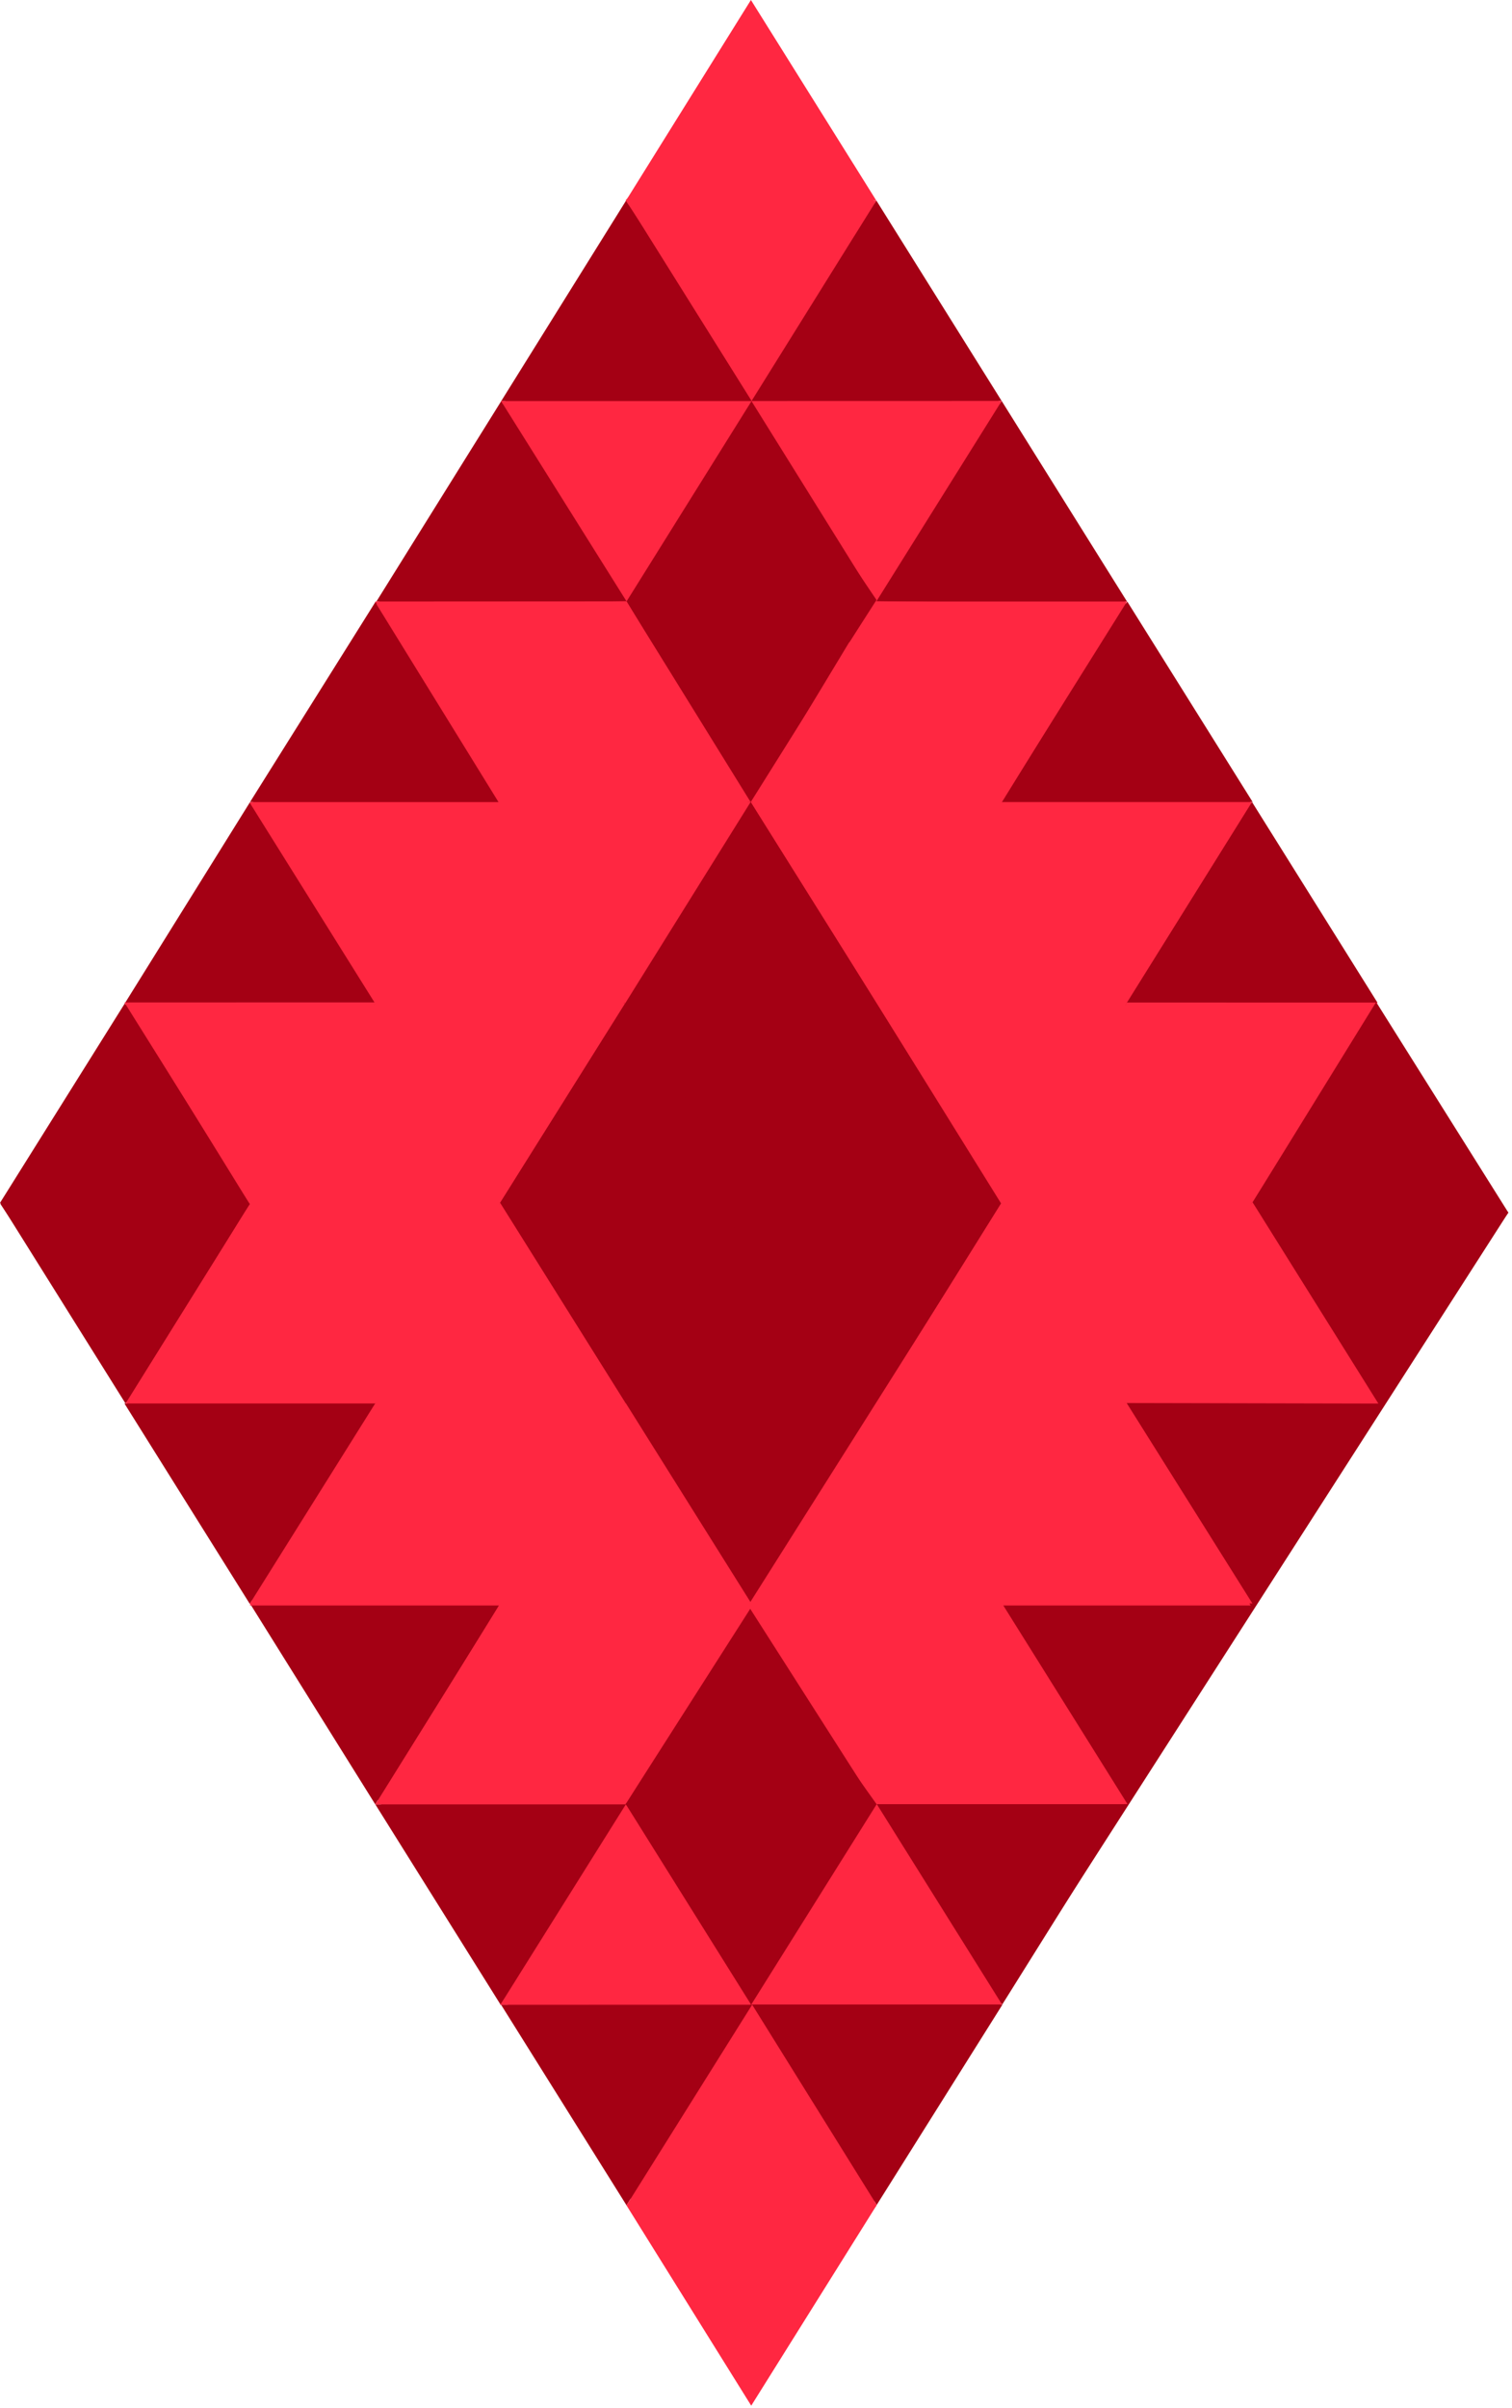 <svg width="179" height="285" viewBox="0 0 179 285" fill="none" xmlns="http://www.w3.org/2000/svg">
<path d="M89.066 1L0.066 142.4L89.066 283L178.566 143.5L89.066 1Z" fill="#A40014"/>
<path d="M74.187 71.177L59.348 47.452L44.566 71.177H74.187Z" fill="#A40014"/>
<path d="M103.736 71.191L88.97 47.457L74.16 71.182L103.736 71.191Z" fill="#A40014"/>
<path d="M103.736 23.725L88.899 0L74.117 23.725H103.736Z" fill="#FF2741"/>
<path d="M133.426 71.193L118.583 47.448L103.734 71.193H133.426Z" fill="#A40014"/>
<path d="M118.583 47.452L103.746 23.727L88.965 47.452H118.583Z" fill="#A40014"/>
<path d="M88.986 47.441L74.178 71.169L59.305 47.441H88.986Z" fill="#FF2741"/>
<path d="M118.587 47.448L103.739 71.191L88.957 47.455L118.587 47.448Z" fill="#FF2741"/>
<path d="M118.578 94.928L103.734 71.19L88.859 94.92L118.578 94.928Z" fill="#FF2741"/>
<path d="M59.316 94.915L44.472 71.19L29.598 94.92L59.316 94.915Z" fill="#A40014"/>
<path d="M88.976 94.916L74.185 71.17L59.258 94.92L88.976 94.916Z" fill="#FF2741"/>
<path d="M148.298 94.915L133.454 71.19L118.566 94.92L148.298 94.915Z" fill="#A40014"/>
<path d="M118.55 94.921L103.724 118.655L88.867 94.921H118.55Z" fill="#FF2741"/>
<path d="M133.417 71.19L118.568 94.915L103.734 71.19H133.417Z" fill="#FF2741"/>
<path d="M103.752 23.727L88.973 47.452L74.129 23.727H103.752Z" fill="#FF2741"/>
<path d="M103.735 71.192L88.864 94.921L74.176 71.18L103.735 71.192Z" fill="#A40014"/>
<path d="M103.753 118.662L88.868 94.919L74.008 118.753L103.753 118.662Z" fill="#A40014"/>
<path d="M103.726 118.654L88.929 142.219L74.008 118.752L103.726 118.654Z" fill="#A40014"/>
<path d="M103.855 166.1L88.925 142.22L74.074 166.036L103.855 166.1Z" fill="#A40014"/>
<path d="M103.784 166.027L88.96 189.779L74.074 166.036L103.784 166.027Z" fill="#A40014"/>
<path d="M163.087 118.642L148.25 142.367L133.406 118.642H163.087Z" fill="#FF2741"/>
<path d="M74.005 118.752L59.263 94.916L44.473 118.648L74.005 118.752Z" fill="#FF2741"/>
<path d="M74.009 118.752L59.216 142.335L44.441 118.612L74.009 118.752Z" fill="#FF2741"/>
<path d="M88.864 94.911L74.005 118.752L59.184 94.921L88.864 94.911Z" fill="#FF2741"/>
<path d="M59.31 94.921L44.486 118.655L29.629 94.921H59.31Z" fill="#FF2741"/>
<path d="M44.511 118.662L29.601 94.919L14.766 118.753L44.511 118.662Z" fill="#A40014"/>
<path d="M88.967 142.227L74.014 118.739L59.215 142.336L88.967 142.227Z" fill="#A40014"/>
<path d="M29.613 142.411L14.779 118.739L0.008 142.336L29.613 142.411Z" fill="#A40014"/>
<path d="M44.493 118.627L29.574 142.356L14.73 118.631L44.493 118.627Z" fill="#FF2741"/>
<path d="M44.413 166.087L29.574 189.812L14.73 166.087H44.413Z" fill="#A40014"/>
<path d="M59.233 142.337L44.455 118.63L29.578 142.337H59.233Z" fill="#FF2741"/>
<path d="M148.228 94.916L133.439 118.641L118.547 94.916H148.228Z" fill="#FF2741"/>
<path d="M133.447 118.645L118.55 94.889L103.727 118.64L133.447 118.645Z" fill="#FF2741"/>
<path d="M163.067 118.646L148.227 94.921L133.426 118.642L163.067 118.646Z" fill="#A40014"/>
<path d="M133.443 118.642L118.57 142.367L103.727 118.642H133.443Z" fill="#FF2741"/>
<path d="M177.688 142.339L163.094 166.091L148.25 142.277L177.688 142.339Z" fill="#A40014"/>
<path d="M118.541 142.322L103.72 118.617L88.918 142.229L118.541 142.322Z" fill="#A40014"/>
<path d="M177.647 142.332L162.897 118.616L148.297 142.278L177.647 142.332Z" fill="#A40014"/>
<path d="M74.095 166.086L59.216 142.33L44.414 166.086H74.095Z" fill="#FF2741"/>
<path d="M44.54 166.086L29.661 142.33L14.859 166.086H44.54Z" fill="#FF2741"/>
<path d="M74.097 166.087L59.258 189.81L44.414 166.085L74.097 166.087Z" fill="#FF2741"/>
<path d="M59.254 189.812L44.417 166.087L29.547 189.828L59.254 189.812Z" fill="#FF2741"/>
<path d="M88.961 189.778L74.077 166.04L59.227 189.803L88.961 189.778Z" fill="#FF2741"/>
<path d="M88.961 189.776L74.044 213.533L59.145 189.752L88.961 189.776Z" fill="#FF2741"/>
<path d="M103.797 213.502L88.96 189.777L74.043 213.534L103.797 213.502Z" fill="#A40014"/>
<path d="M133.46 166.03L118.621 189.755L103.777 166.03H133.46Z" fill="#FF2741"/>
<path d="M118.644 189.778L103.798 213.501L88.957 189.778H118.644Z" fill="#FF2741"/>
<path d="M148.328 189.778L133.479 213.501L118.645 189.778H148.328Z" fill="#A40014"/>
<path d="M118.643 189.777L103.775 166.027L88.957 189.787L118.643 189.777Z" fill="#FF2741"/>
<path d="M148.307 189.761L133.405 166.036L118.598 189.777L148.307 189.761Z" fill="#FF2741"/>
<path d="M163.108 166.036L148.271 189.761L133.387 166.036H163.108Z" fill="#A40014"/>
<path d="M133.481 213.506L118.642 189.778L103.691 213.506H133.481Z" fill="#FF2741"/>
<path d="M103.797 213.501L88.934 237.255L74.09 213.528L103.797 213.501Z" fill="#A40014"/>
<path d="M103.799 260.939L88.935 284.693L74.137 260.939H103.799Z" fill="#FF2741"/>
<path d="M74.111 213.53L59.273 237.255L44.43 213.53H74.111Z" fill="#A40014"/>
<path d="M88.932 237.256L74.095 213.528L59.223 237.271L88.932 237.256Z" fill="#FF2741"/>
<path d="M133.482 213.508L118.645 237.233L103.801 213.508H133.482Z" fill="#A40014"/>
<path d="M118.633 237.226L103.796 213.501L88.926 237.244L118.633 237.226Z" fill="#FF2741"/>
<path d="M148.276 142.35L133.437 118.625L118.566 142.366L148.276 142.35Z" fill="#FF2741"/>
<path d="M88.931 142.22L74.074 166.04L59.215 142.335L88.931 142.22Z" fill="#A40014"/>
<path d="M163.18 166.1L148.25 142.22L133.387 166.036L163.18 166.1Z" fill="#FF2741"/>
<path d="M133.466 166.03L118.587 142.273L103.785 166.027L133.466 166.03Z" fill="#FF2741"/>
<path d="M148.251 142.22L133.394 166.04L118.535 142.335L148.251 142.22Z" fill="#FF2741"/>
<path d="M118.551 142.322L103.77 166L88.926 142.22L118.551 142.322Z" fill="#A40014"/>
<path d="M59.222 142.34L44.413 166.087L29.559 142.34H59.222Z" fill="#FF2741"/>
<path d="M29.612 142.411L14.855 166.087L0 142.331L29.612 142.411Z" fill="#A40014"/>
<path d="M74.048 213.533L59.211 189.808L44.43 213.533H74.048Z" fill="#FF2741"/>
<path d="M118.679 237.225L103.79 260.939L88.996 237.225H118.679Z" fill="#A40014"/>
<path d="M89.009 237.258L74.172 260.983L59.328 237.258H89.009Z" fill="#A40014"/>
<path d="M103.792 260.939L89.046 237.243L74.176 260.984L103.792 260.939Z" fill="#FF2741"/>
<path d="M59.22 189.805L44.423 213.53L29.617 189.805H59.22Z" fill="#A40014"/>
<path d="M74.177 71.17L59.266 94.911L44.422 71.186L74.177 71.17Z" fill="#FF2741"/>
<path d="M88.965 47.452L74.125 23.727L59.344 47.452H88.965Z" fill="#A40014"/>
<path d="M88.566 95L74.166 71.149L44.566 71.5L59.066 95H29.566L44.566 119H15.066L29.566 142.5L15.066 166H44.566L29.566 190H59.066L44.566 213.5H74.066L89.066 190L59.066 142.5L88.566 95Z" fill="#FF2741"/>
<path d="M89.066 95L103.466 71.149L133.066 71.5L118.566 95H148.066L133.066 119H162.566L148.066 142.5L162.566 166H133.066L148.066 190H118.566L133.066 213.5H103.566L88.566 190L118.566 142.5L89.066 95Z" fill="#FF2741"/>
<path d="M2.566 139.5L0.066 142.5L2.066 145.5H27.566L29.566 142.5L27.566 139.5H2.566Z" fill="#A40014"/>
<path d="M151.066 141L148.316 142.3L151.566 147H176.066L178.566 143.5L176.066 141H151.066Z" fill="#A40014"/>
<path d="M77.066 20.5L74.066 23.7L76.566 27.5L101.066 28L103.566 24L101.066 19.5L77.066 20.5Z" fill="#FF2741"/>
<path d="M77.066 68L74.266 71.2L76.566 75L100.566 76L103.766 71L101.066 67L77.066 68Z" fill="#A40014"/>
<path d="M77.319 210L74.066 213.5L76.827 217L100.421 218L103.766 213.5L100.566 209L77.319 210Z" fill="#A40014"/>
<path d="M77.067 258L74.219 261L77.067 264.5H101.067L103.767 261L101.067 257L77.067 258Z" fill="#FF2741"/>
</svg>
